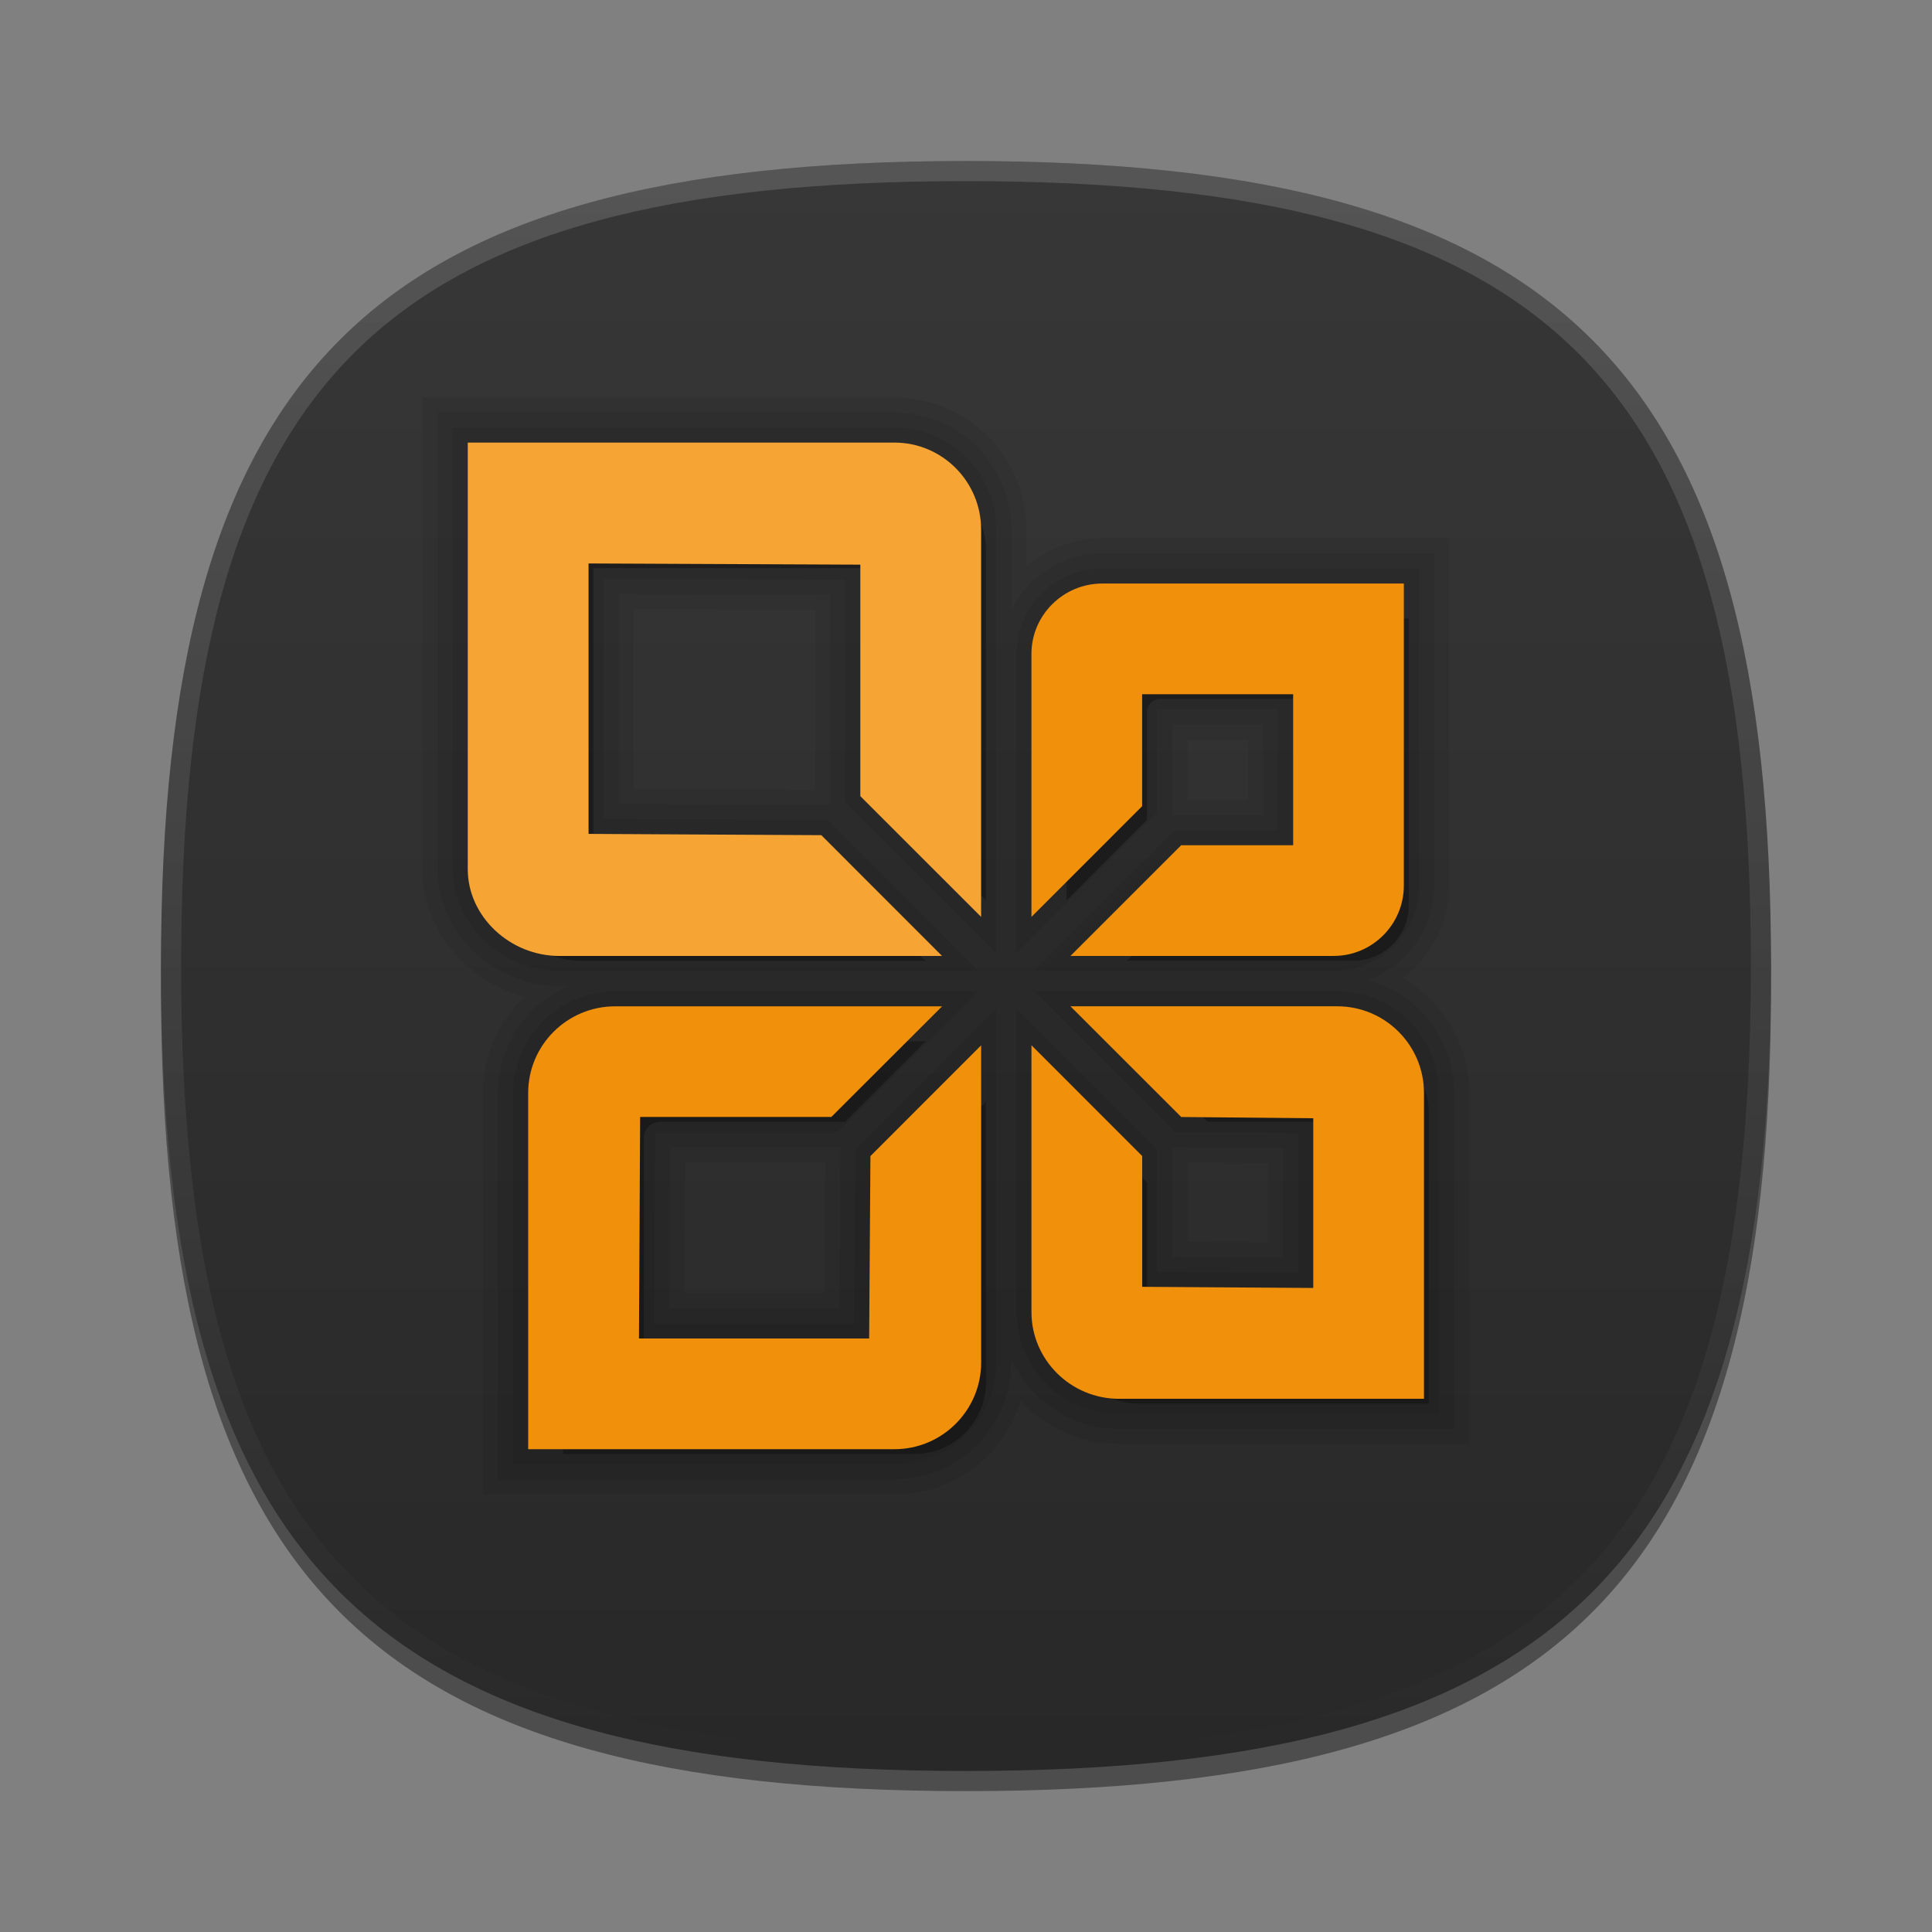 <?xml version="1.0" encoding="UTF-8"?>
<svg xmlns="http://www.w3.org/2000/svg" xmlns:xlink="http://www.w3.org/1999/xlink" baseProfile="tiny" contentScriptType="text/ecmascript" contentStyleType="text/css" height="96px" preserveAspectRatio="xMidYMid meet" version="1.1" viewBox="0 0 96 96" width="96px" x="0px" y="0px" zoomAndPan="magnify">
<rect x="0" y="0" width="96" height="96" fill="#808080" stroke="none"/>
<defs>
<linearGradient id="linearGradient3866">
<stop offset="0" stop-color="#373737" stop-opacity="1"/>
<stop offset="1" stop-color="#282828" stop-opacity="1"/>
</linearGradient>
<linearGradient gradientTransform="matrix(0,1,-1,0,96,0)" gradientUnits="userSpaceOnUse" id="linearGradient3872" x1="8" x2="88" y1="48" y2="48">
<stop offset="0" stop-color="#373737" stop-opacity="1"/>
<stop offset="1" stop-color="#282828" stop-opacity="1"/>
</linearGradient>
</defs>
<path d="M 88.0 49.0 C 88.0 78.633 77.637 89.0 48.0 89.0 C 18.365 89.0 8.0 78.633 8.0 49.0 C 8.0 19.365 18.365 9.0 48.0 9.0 C 77.637 9.0 88.0 19.365 88.0 49.0 z " fill-opacity="0.4"/>
<linearGradient gradientTransform="matrix(1 0 0 -1 -350.38 -1632.207)" gradientUnits="userSpaceOnUse" x1="398.38" x2="398.38" xlink:actuate="onLoad" xlink:show="other" xlink:type="simple" y1="-1720.207" y2="-1640.207">
<stop offset="0" stop-color="#1a1a1a"/>
<stop offset="1" stop-color="#58595b"/>
</linearGradient>
<path d="M 48.0 88.0 C 18.366 88.0 8.0 77.639 8.0 48.0 C 8.0 18.365 18.366 8.0 48.0 8.0 C 77.634 8.0 88.0 18.365 88.0 48.0 C 88.0 77.637 77.634 88.0 48.0 88.0 z " fill="url(#linearGradient3872)" fill-opacity="1"/>
<linearGradient gradientTransform="matrix(1 0 0 -1 -350.38 -1632.207)" gradientUnits="userSpaceOnUse" id="SVGID_2_" x1="398.38" x2="398.38" xlink:actuate="onLoad" xlink:show="other" xlink:type="simple" y1="-1640.458" y2="-1719.703">
<stop offset="0" stop-color="#ffffff"/>
<stop offset="1" stop-color="#ffffff" stop-opacity="0"/>
</linearGradient>
<path d="M 48.0 8.0 C 18.365 8.0 8.0 18.366 8.0 48.0 C 8.0 77.634 18.365 88.0 48.0 88.0 C 77.639 88.0 88.0 77.634 88.0 48.0 C 88.0 18.366 77.637 8.0 48.0 8.0 z M 48.0 87.0 C 18.842 87.0 9.0 77.158 9.0 48.0 C 9.0 18.842 18.842 9.0 48.0 9.0 C 77.158 9.0 87.0 18.842 87.0 48.0 C 87.0 77.158 77.158 87.0 48.0 87.0 z " fill="url(#SVGID_2_)" fill-opacity="0.15"/>
<path d="M 23.995 74.26 L 23.995 54.307 C 23.995 52.467 24.77 50.747 26.071 49.528 C 23.187 48.77 20.993 46.176 20.993 43.195 L 20.993 19.742 L 44.446 19.742 C 48.06 19.742 51.001 22.69 51.001 26.313 L 51.001 28.154 C 52.036 27.265 53.375 26.745 54.779 26.745 L 72.007 26.745 L 72.007 44.005 C 72.007 45.844 71.121 47.544 69.694 48.611 C 71.704 49.757 73.007 51.917 73.007 54.308 L 73.007 71.755 L 55.607 71.755 C 53.718 71.755 51.953 70.95 50.72 69.606 C 49.903 72.296 47.398 74.259 44.444 74.259 L 23.995 74.259 z M 40.954 64.258 L 40.998 57.752 L 34.047 57.752 L 34.011 64.258 L 40.954 64.258 z M 63.005 61.734 L 63.005 57.795 L 59.005 57.757 L 59.005 61.707 L 63.005 61.734 z M 62.007 39.75 L 62.007 36.746 L 59.003 36.746 L 59.003 39.75 L 62.007 39.75 z M 40.499 39.247 L 40.499 30.298 L 31.495 30.259 L 31.495 39.198 L 40.499 39.247 z " fill-opacity="0.07" stroke-opacity="0.07"/>
<path d="M 24.745 73.51 L 24.745 54.307 C 24.745 51.944 26.168 49.906 28.204 49.002 L 27.798 49.002 C 24.516 49.002 21.743 46.342 21.743 43.194 L 21.743 20.492 L 44.446 20.492 C 47.646 20.492 50.251 23.103 50.251 26.313 L 50.251 30.325 C 51.064 28.652 52.789 27.495 54.779 27.495 L 71.257 27.495 L 71.257 44.005 C 71.257 46.164 69.882 48.007 67.963 48.703 C 70.434 49.369 72.257 51.63 72.257 54.308 L 72.257 71.005 L 55.607 71.005 C 53.22 71.005 51.164 69.581 50.253 67.544 L 50.253 67.702 C 50.253 70.903 47.647 73.509 44.444 73.509 L 24.745 73.509 z M 41.699 65.008 L 41.754 57.002 L 33.301 57.002 L 33.258 65.008 L 41.699 65.008 z M 63.755 62.488 L 63.755 57.051 L 58.255 57.0 L 58.255 62.451 L 63.755 62.488 z M 62.757 40.5 L 62.757 35.996 L 58.253 35.996 L 58.253 40.5 L 62.757 40.5 z M 41.249 40.0 L 41.249 29.55 L 30.745 29.504 L 30.745 39.942 L 41.249 40.0 z " fill-opacity="0.07" stroke-opacity="0.07"/>
<path d="M 25.495 72.76 L 25.495 54.307 C 25.495 51.52 27.768 49.254 30.561 49.254 L 48.625 49.254 L 41.617 56.252 L 32.554 56.252 L 32.503 65.758 L 42.443 65.758 L 42.502 57.133 L 49.502 50.129 L 49.502 67.703 C 49.502 70.49 47.233 72.76 44.443 72.76 L 25.495 72.76 z M 66.269 48.25 C 68.606 48.25 70.507 46.345 70.507 44.005 L 70.507 28.245 L 54.779 28.245 C 52.422 28.245 50.503 30.151 50.503 32.493 L 50.503 47.372 L 57.503 40.37 L 57.503 35.246 L 63.507 35.246 L 63.507 41.25 L 58.382 41.25 L 51.381 48.25 L 66.269 48.25 z M 48.621 48.252 L 41.123 40.75 L 29.995 40.689 L 29.995 28.751 L 41.999 28.804 L 41.999 39.87 L 49.501 47.371 L 49.501 26.313 C 49.501 23.517 47.233 21.242 44.446 21.242 L 22.493 21.242 L 22.493 43.194 C 22.493 45.936 24.923 48.252 27.798 48.252 L 48.621 48.252 z M 71.507 70.256 L 71.507 54.309 C 71.507 51.522 69.239 49.254 66.452 49.254 L 51.381 49.254 L 58.381 56.25 L 64.505 56.309 L 64.505 63.245 L 57.505 63.198 L 57.505 57.134 L 50.503 50.128 L 50.503 65.198 C 50.503 67.987 52.793 70.257 55.607 70.257 L 71.507 70.257 z " fill-opacity="0.07" stroke-opacity="0.07"/>
<rect fill="none" height="96" width="96"/>
<path d="M 45.989 51.742 L 31.55 51.742 C 29.587 51.742 27.984 53.33 27.984 55.297 L 27.984 72.248 L 45.432 72.248 C 47.397 72.248 48.992 70.656 48.992 68.693 L 48.992 54.742 L 44.99 58.744 L 44.99 67.457 C 44.99 67.91 44.626 68.246 44.177 68.246 L 31.987 68.246 L 31.987 56.553 C 31.987 56.104 32.35 55.742 32.8 55.742 L 41.988 55.742 L 45.989 51.742 z " fill-opacity="0.3" stroke-opacity="0.3"/>
<path d="M 69.997 30.735 L 55.769 30.735 C 54.257 30.735 52.994 31.97 52.994 33.483 L 52.994 44.74 L 56.993 40.739 L 56.993 35.364 C 56.993 35.015 57.275 34.736 57.619 34.736 L 65.998 34.736 L 65.998 43.112 C 65.998 43.46 65.717 43.74 65.37 43.74 L 59.994 43.74 L 55.993 47.74 L 67.26 47.74 C 68.772 47.74 70.0 46.508 70.0 44.993 L 70.0 30.735 L 69.997 30.735 z " fill-opacity="0.3" stroke-opacity="0.3"/>
<path d="M 45.435 23.732 L 24.983 23.732 L 24.983 44.184 C 24.983 46.149 26.823 47.741 28.788 47.741 L 45.99 47.741 L 41.489 43.241 L 30.244 43.241 C 29.796 43.241 29.484 42.877 29.484 42.428 L 29.484 28.234 L 43.674 28.234 C 44.123 28.234 44.487 28.597 44.487 29.047 L 44.487 40.238 L 48.99 44.739 L 48.99 27.302 C 48.99 25.338 47.399 23.732 45.435 23.732 z " fill-opacity="0.3" stroke-opacity="0.3"/>
<path d="M 67.442 51.742 L 55.993 51.742 L 59.995 55.742 L 66.183 55.742 C 66.632 55.742 66.995 56.107 66.995 56.556 L 66.995 65.744 L 57.807 65.744 C 57.36 65.744 56.995 65.379 56.995 64.931 L 56.995 58.743 L 52.993 54.741 L 52.993 66.188 C 52.993 68.151 54.633 69.745 56.597 69.745 L 70.997 69.745 L 70.997 55.299 C 70.996 53.336 69.404 51.742 67.442 51.742 z " fill-opacity="0.3" stroke-opacity="0.3"/>
<linearGradient gradientUnits="userSpaceOnUse" x1="27.151" x2="46.881" xlink:actuate="onLoad" xlink:show="other" xlink:type="simple" y1="51.627" y2="71.357">
<stop offset="0" stop-color="#f7a53d"/>
<stop offset="1" stop-color="#f66e11"/>
</linearGradient>
<path d="M 26.245 72.01 L 26.245 54.307 C 26.245 51.934 28.182 50.004 30.561 50.004 L 46.813 50.004 L 41.307 55.502 L 31.808 55.502 L 31.75 66.508 L 43.188 66.508 L 43.251 57.445 L 48.753 51.94 L 48.753 67.703 C 48.753 70.077 46.82 72.01 44.444 72.01 L 26.245 72.01 z " fill="#f1900b" fill-opacity="1"/>
<linearGradient gradientTransform="matrix(1 0 0 1 -268.6 -369.857)" gradientUnits="userSpaceOnUse" x1="296.015" x2="314.686" xlink:actuate="onLoad" xlink:show="other" xlink:type="simple" y1="422.278" y2="440.95">
<stop offset="0" stop-color="#f7a53d"/>
<stop offset="1" stop-color="#f66e11"/>
</linearGradient>
<linearGradient gradientUnits="userSpaceOnUse" x1="52.768" x2="69.218" xlink:actuate="onLoad" xlink:show="other" xlink:type="simple" y1="29.541" y2="45.992">
<stop offset="0" stop-color="#f49c2c"/>
<stop offset="1" stop-color="#f27217"/>
</linearGradient>
<path d="M 53.191 47.5 L 58.692 42.0 L 64.256 42.0 L 64.256 34.496 L 56.752 34.496 L 56.752 40.059 L 51.252 45.561 L 51.252 32.493 C 51.252 30.564 52.834 28.995 54.778 28.995 L 69.756 28.995 L 69.756 44.005 C 69.756 45.932 68.191 47.5 66.268 47.5 L 53.191 47.5 z " fill="#f1900b" fill-opacity="1"/>
<linearGradient gradientTransform="matrix(1 0 0 1 -268.6 -369.857)" gradientUnits="userSpaceOnUse" x1="322.167" x2="337.554" xlink:actuate="onLoad" xlink:show="other" xlink:type="simple" y1="399.665" y2="415.053">
<stop offset="0" stop-color="#f49c2c"/>
<stop offset="1" stop-color="#f27217"/>
</linearGradient>
<linearGradient gradientUnits="userSpaceOnUse" x1="23.268" x2="48.361" xlink:actuate="onLoad" xlink:show="other" xlink:type="simple" y1="21.968" y2="47.062">
<stop offset="0" stop-color="#f4cb5e"/>
<stop offset="1" stop-color="#f78d1c"/>
</linearGradient>
<path d="M 27.798 47.502 C 25.329 47.502 23.243 45.529 23.243 43.194 L 23.243 21.992 L 44.446 21.992 C 46.82 21.992 48.751 23.93 48.751 26.313 L 48.751 45.561 L 42.749 39.56 L 42.749 28.058 L 29.245 27.998 L 29.245 41.436 L 40.811 41.499 L 46.811 47.502 L 27.798 47.502 z " fill="#f6a434" fill-opacity="1"/>
<linearGradient gradientTransform="matrix(1 0 0 1 -268.6 -369.857)" gradientUnits="userSpaceOnUse" x1="292.621" x2="315.639" xlink:actuate="onLoad" xlink:show="other" xlink:type="simple" y1="392.571" y2="415.59">
<stop offset="0" stop-color="#f4cb5e"/>
<stop offset="1" stop-color="#f78d1c"/>
</linearGradient>
<linearGradient gradientUnits="userSpaceOnUse" x1="52.226" x2="70.762" xlink:actuate="onLoad" xlink:show="other" xlink:type="simple" y1="50.967" y2="69.503">
<stop offset="0" stop-color="#f47412"/>
<stop offset="1" stop-color="#d46537"/>
</linearGradient>
<path d="M 55.607 69.506 C 53.207 69.506 51.253 67.572 51.253 65.197 L 51.253 51.938 L 56.755 57.443 L 56.755 63.941 L 65.255 63.998 L 65.255 55.566 L 58.694 55.503 L 53.191 50.003 L 66.452 50.003 C 68.826 50.003 70.757 51.934 70.757 54.308 L 70.757 69.505 L 55.607 69.505 z " fill="#f1900b" fill-opacity="1"/>
<linearGradient gradientTransform="matrix(1 0 0 1 -268.6 -369.857)" gradientUnits="userSpaceOnUse" x1="322.108" x2="338.614" xlink:actuate="onLoad" xlink:show="other" xlink:type="simple" y1="422.103" y2="438.608">
<stop offset="0" stop-color="#f47412"/>
<stop offset="1" stop-color="#d46537"/>
</linearGradient>
<linearGradient gradientTransform="matrix(1 0 0 1 -268.6 -369.857)" gradientUnits="userSpaceOnUse" x1="295.421" x2="334.458" xlink:actuate="onLoad" xlink:show="other" xlink:type="simple" y1="395.372" y2="434.409">
<stop offset="0" stop-color="#f6e049"/>
<stop offset="1" stop-color="#f16814"/>
</linearGradient>
<linearGradient gradientTransform="matrix(1 0 0 1 -268.6 -369.857)" gradientUnits="userSpaceOnUse" x1="306.935" x2="347.752" xlink:actuate="onLoad" xlink:show="other" xlink:type="simple" y1="384.079" y2="424.897">
<stop offset="0" stop-color="#f6e049"/>
<stop offset="1" stop-color="#f16814"/>
</linearGradient>
<linearGradient gradientTransform="matrix(1 0 0 1 -268.6 -369.857)" gradientUnits="userSpaceOnUse" x1="282.578" x2="322.431" xlink:actuate="onLoad" xlink:show="other" xlink:type="simple" y1="409.197" y2="449.049">
<stop offset="0" stop-color="#f6e049"/>
<stop offset="1" stop-color="#f16814"/>
</linearGradient>
<linearGradient gradientTransform="matrix(1 0 0 1 -268.6 -369.857)" gradientUnits="userSpaceOnUse" x1="298.554" x2="336.053" xlink:actuate="onLoad" xlink:show="other" xlink:type="simple" y1="398.554" y2="436.052">
<stop offset="0" stop-color="#f6e049"/>
<stop offset="1" stop-color="#f16814"/>
</linearGradient>
</svg>
